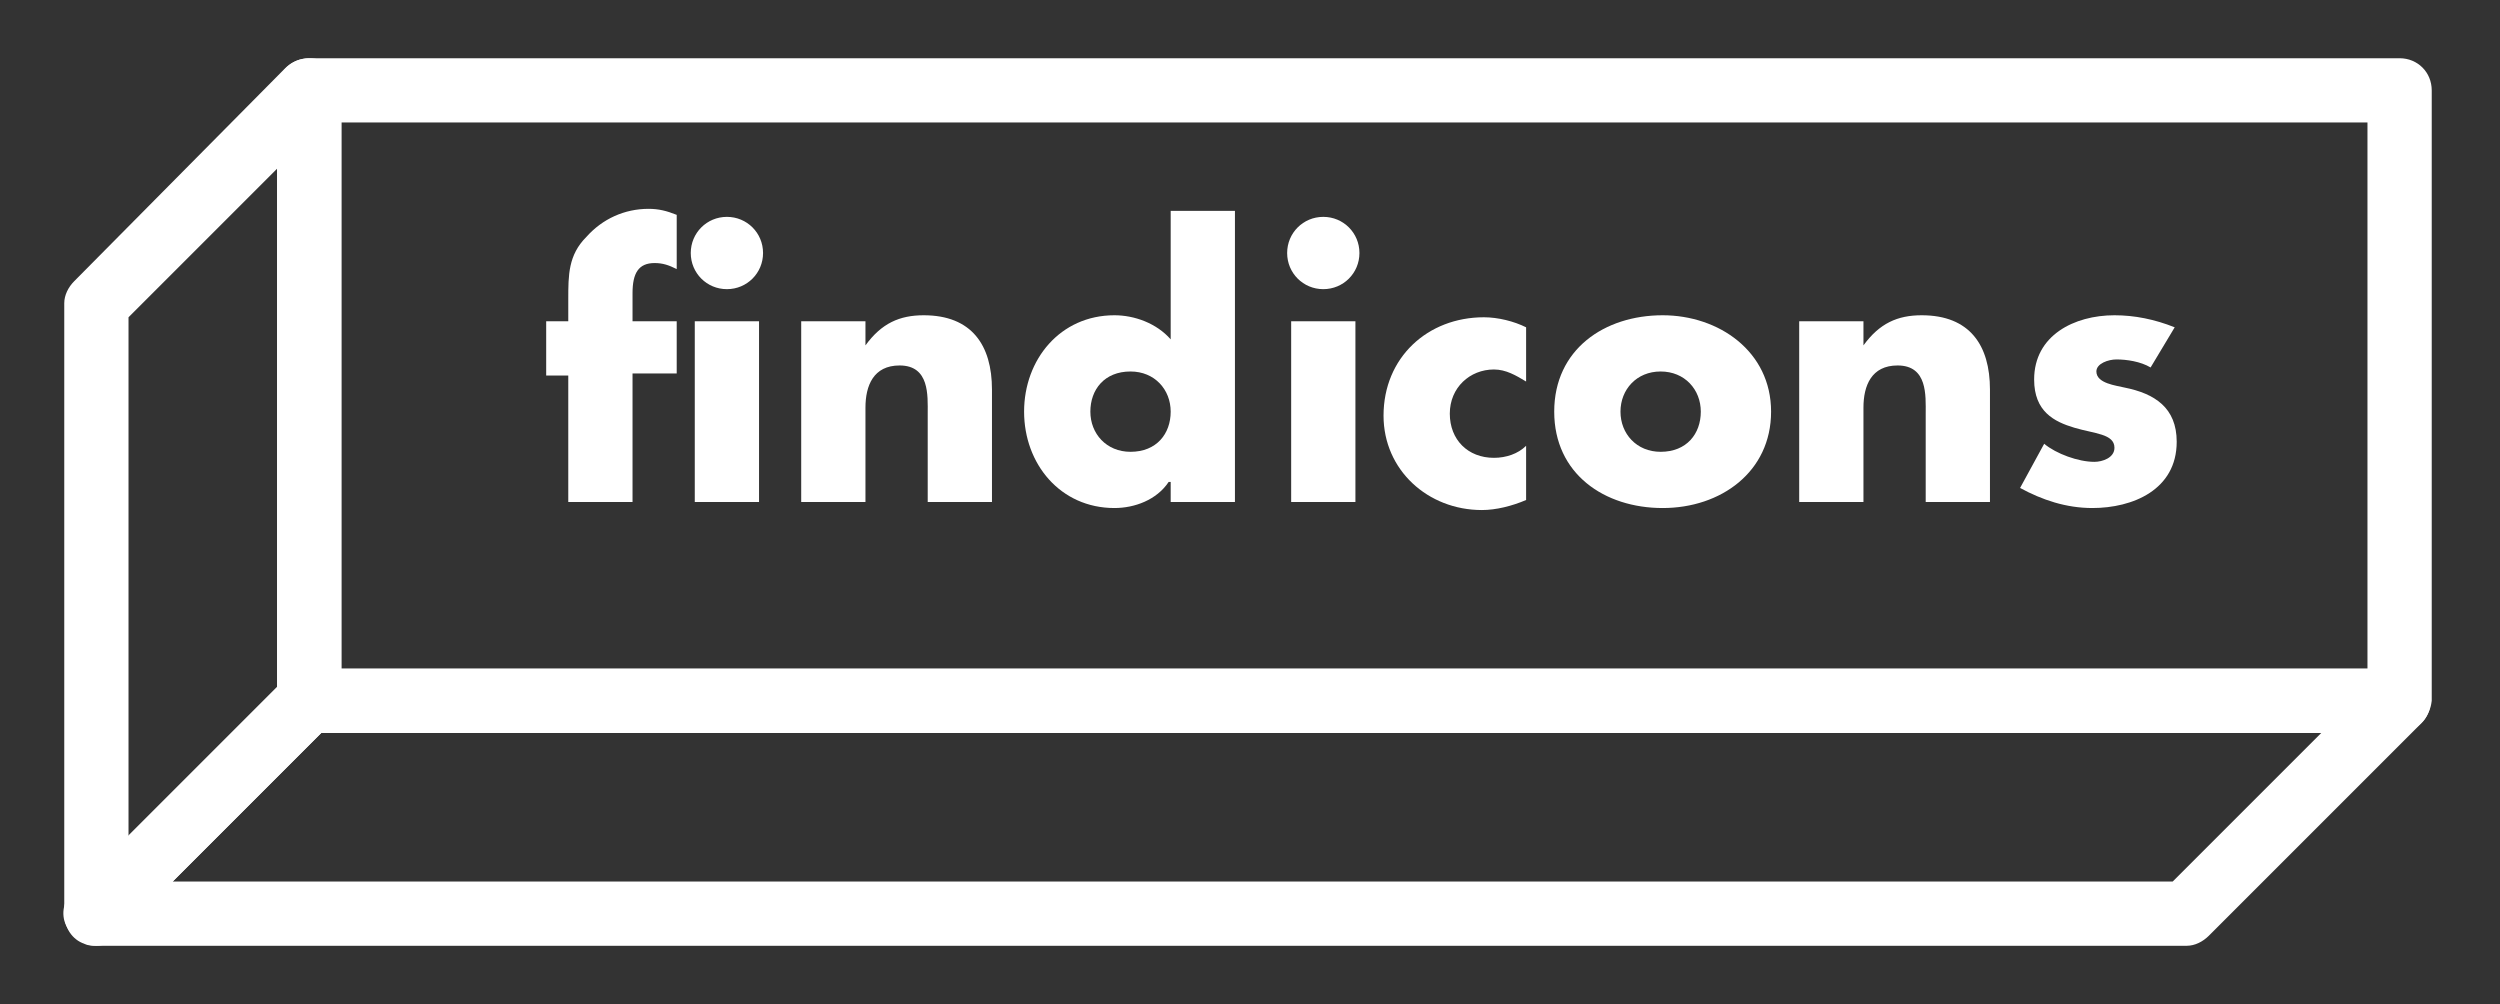 <?xml version="1.0" encoding="utf-8"?>
<!-- Generator: Adobe Illustrator 19.1.0, SVG Export Plug-In . SVG Version: 6.00 Build 0)  -->
<svg version="1.1" id="Layer_1" xmlns="http://www.w3.org/2000/svg" xmlns:xlink="http://www.w3.org/1999/xlink" x="0px" y="0px"
	 viewBox="0 0 124.5 50" style="enable-background:new 0 0 124.5 50;" xml:space="preserve">
<rect x="0" y="0" width="124.5" height="50" fill="#333333" stroke="none"/>
<style type="text/css">
	.st0{fill:#FFFFFF;}
</style>
<path class="st0" d="M4.8,47.1c-0.2,0-0.4,0-0.6-0.1c-0.6-0.2-1-0.8-1-1.5V15.1c0-0.4,0.2-0.8,0.5-1.1L14.2,3.4
	C14.7,2.9,15.4,2.8,16,3c0.6,0.2,1,0.8,1,1.5v30.4c0,0.4-0.2,0.8-0.5,1.1L5.9,46.6C5.6,46.9,5.2,47.1,4.8,47.1z M6.4,15.8v25.9
	l7.4-7.4V8.4L6.4,15.8z"/>
<path class="st0" d="M119.4,36.5H15.4c-0.9,0-1.6-0.7-1.6-1.6V4.5c0-0.9,0.7-1.6,1.6-1.6h104.1c0.9,0,1.6,0.7,1.6,1.6v30.4
	C121,35.8,120.3,36.5,119.4,36.5z M17,33.3h100.9V6.1H17V33.3z"/>
<path class="st0" d="M108.9,47.1H4.8c-0.6,0-1.2-0.4-1.5-1s-0.1-1.3,0.3-1.7l10.6-10.6c0.3-0.3,0.7-0.5,1.1-0.5h104.1
	c0.6,0,1.2,0.4,1.5,1s0.1,1.3-0.3,1.7L110,46.6C109.7,46.9,109.3,47.1,108.9,47.1z M8.6,43.9h99.6l7.4-7.4H16L8.6,43.9z"/>
<g>
	<path class="st0" d="M31.5,25h-3.2v-6.3h-1.1V16h1.1v-1.1c0-1.2,0-2.2,0.9-3.1c0.8-0.9,1.9-1.4,3.1-1.4c0.5,0,0.9,0.1,1.4,0.3v2.7
		c-0.4-0.2-0.7-0.3-1.1-0.3c-0.8,0-1.1,0.5-1.1,1.5V16h2.2v2.6h-2.2V25z M38,12.6c0,1-0.8,1.8-1.8,1.8c-1,0-1.8-0.8-1.8-1.8
		c0-1,0.8-1.8,1.8-1.8C37.2,10.8,38,11.6,38,12.6z M37.8,25h-3.2v-9h3.2V25z"/>
	<path class="st0" d="M43.1,17.2L43.1,17.2c0.8-1.1,1.7-1.5,2.9-1.5c2.4,0,3.4,1.5,3.4,3.7V25h-3.2v-4.4c0-0.9,0.1-2.4-1.4-2.4
		c-1.3,0-1.7,1-1.7,2.1V25h-3.2v-9h3.2V17.2z"/>
	<path class="st0" d="M58.2,24L58.2,24c-0.6,0.9-1.7,1.3-2.7,1.3c-2.7,0-4.5-2.2-4.5-4.8s1.8-4.8,4.5-4.8c1,0,2.1,0.4,2.8,1.2v-6.4
		h3.2V25h-3.2V24z M54.3,20.5c0,1.1,0.8,2,2,2c1.3,0,2-0.9,2-2c0-1.1-0.8-2-2-2C55,18.5,54.3,19.4,54.3,20.5z"/>
</g>
<path class="st0" d="M67.7,12.6c0,1-0.8,1.8-1.8,1.8s-1.8-0.8-1.8-1.8c0-1,0.8-1.8,1.8-1.8S67.7,11.6,67.7,12.6z M67.5,25h-3.2v-9
	h3.2V25z"/>
<path class="st0" d="M76,19c-0.5-0.3-1-0.6-1.6-0.6c-1.2,0-2.2,0.9-2.2,2.2c0,1.3,0.9,2.2,2.2,2.2c0.6,0,1.2-0.2,1.6-0.6v2.7
	c-0.7,0.3-1.5,0.5-2.2,0.5c-2.7,0-4.9-2-4.9-4.7c0-2.9,2.2-4.9,5-4.9c0.7,0,1.5,0.2,2.1,0.5V19z"/>
<path class="st0" d="M88.2,20.5c0,3-2.5,4.8-5.4,4.8c-2.9,0-5.4-1.7-5.4-4.8s2.5-4.8,5.4-4.8C85.6,15.7,88.2,17.5,88.2,20.5z
	 M80.7,20.5c0,1.1,0.8,2,2,2c1.3,0,2-0.9,2-2c0-1.1-0.8-2-2-2C81.5,18.5,80.7,19.4,80.7,20.5z"/>
<path class="st0" d="M92.8,17.2L92.8,17.2c0.8-1.1,1.7-1.5,2.9-1.5c2.4,0,3.4,1.5,3.4,3.7V25h-3.2v-4.4c0-0.9,0.1-2.4-1.4-2.4
	c-1.3,0-1.7,1-1.7,2.1V25h-3.2v-9h3.2V17.2z"/>
<path class="st0" d="M107.1,18.3c-0.5-0.3-1.2-0.4-1.7-0.4c-0.4,0-1,0.2-1,0.6c0,0.6,1,0.7,1.4,0.8c1.5,0.3,2.6,1,2.6,2.7
	c0,2.4-2.2,3.3-4.2,3.3c-1.3,0-2.5-0.4-3.6-1l1.2-2.2c0.6,0.5,1.7,0.9,2.5,0.9c0.4,0,1-0.2,1-0.7c0-0.7-1-0.7-2-1
	c-1-0.3-2-0.8-2-2.4c0-2.2,2-3.2,4-3.2c1,0,2,0.2,3,0.6L107.1,18.3z"/>
</svg>

